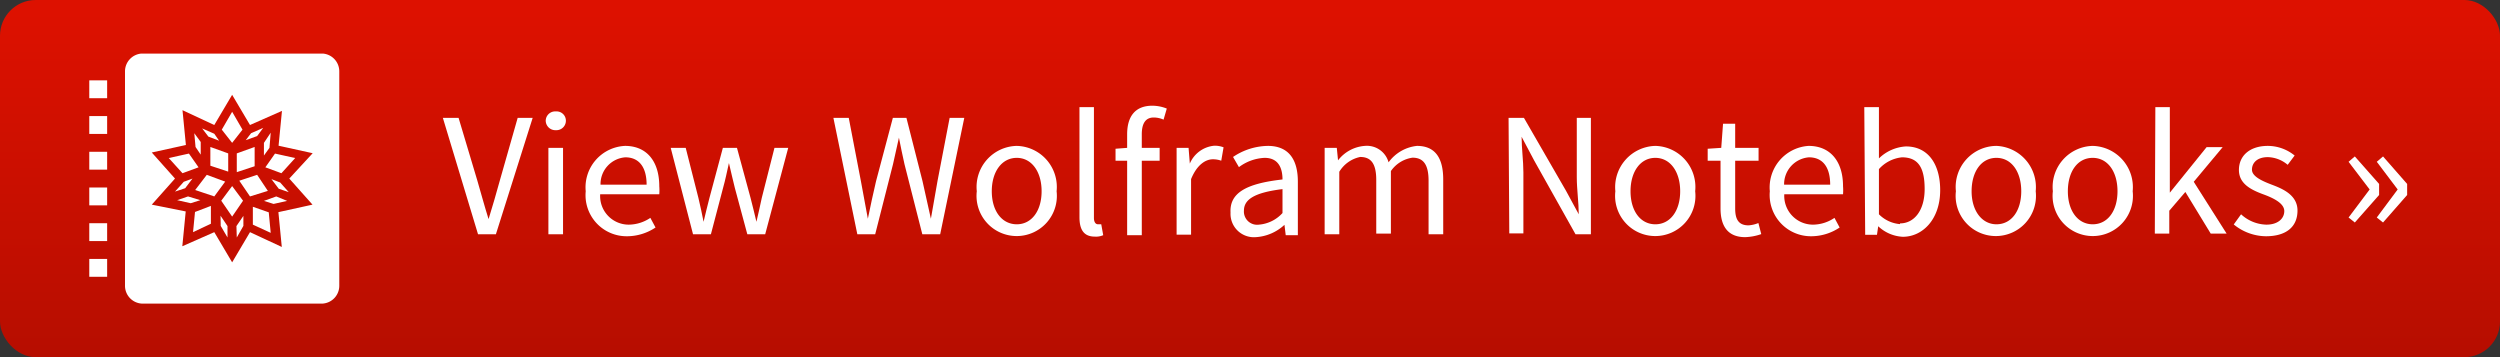 <svg width="140" height="20" id="badge" xmlns="http://www.w3.org/2000/svg" xmlns:xlink="http://www.w3.org/1999/xlink" viewBox="0 0 140 20"><rect x="0" y="0" width="140" height="20" fill="#333333" stroke="none"/><defs><style>.cls-1{fill:url(#linear-gradient);}.cls-2{fill:#fff;}</style><linearGradient id="linear-gradient" x1="70" y1="0.7" x2="70" y2="21.56" gradientTransform="translate(140 20) rotate(-180)" gradientUnits="userSpaceOnUse"><stop offset="0" stop-color="#d10"/><stop offset="1" stop-color="#b30d00"/></linearGradient></defs><title>badge_small</title><rect class="cls-1" width="140" height="20" rx="2" transform="translate(140 20) rotate(180)"/><rect class="cls-2" x="5" y="6.5" width="1" height="1"/><rect class="cls-2" x="5" y="4.5" width="1" height="1"/><rect class="cls-2" x="5" y="8.5" width="1" height="1"/><rect class="cls-2" x="5" y="10.5" width="1" height="1"/><rect class="cls-2" x="5" y="12.5" width="1" height="1"/><rect class="cls-2" x="5" y="14.5" width="1" height="1"/><path class="cls-2" d="M24.8,6.6h.88l1.05,3.51c.23.78.39,1.4.63,2.16h0c.24-.76.41-1.38.63-2.16l1-3.51h.84l-2.06,6.52h-1Z"/><path class="cls-2" d="M30.56,6.76a.53.53,0,0,1,.57-.52.52.52,0,0,1,.56.52.53.53,0,0,1-.56.53A.54.54,0,0,1,30.56,6.76Zm.15,1.52h.82v4.84h-.82Z"/><path class="cls-2" d="M35,8.17c1.23,0,1.92.88,1.92,2.26a3,3,0,0,1,0,.45H33.61a1.6,1.6,0,0,0,1.61,1.7,2.19,2.19,0,0,0,1.2-.38l.29.54a2.88,2.88,0,0,1-1.59.49,2.3,2.3,0,0,1-2.32-2.52A2.32,2.32,0,0,1,35,8.17Zm1.21,2.17c0-1-.44-1.53-1.19-1.53a1.5,1.5,0,0,0-1.39,1.53Z"/><path class="cls-2" d="M37.56,8.28h.84l.71,2.8c.11.45.2.89.29,1.34h0c.11-.45.21-.89.33-1.34l.75-2.8h.79l.76,2.8c.12.45.22.89.33,1.34h0c.11-.45.2-.89.3-1.34l.71-2.8h.77l-1.29,4.84h-1l-.7-2.6c-.12-.46-.21-.9-.33-1.39h0c-.11.49-.2.94-.33,1.4l-.68,2.59h-1Z"/><path class="cls-2" d="M46.67,6.6h.86l.68,3.54.39,2.11h0c.14-.71.3-1.41.46-2.11L50,6.6h.76l.9,3.54c.15.69.31,1.4.47,2.11h0c.13-.71.25-1.41.37-2.11l.68-3.54H54l-1.35,6.52h-1l-1-3.93c-.11-.51-.22-1-.31-1.48h0c-.11.51-.22,1-.33,1.48l-1,3.93h-1Z"/><path class="cls-2" d="M56.94,8.17a2.3,2.3,0,0,1,2.23,2.54,2.25,2.25,0,1,1-4.47,0A2.3,2.3,0,0,1,56.94,8.17Zm0,4.39c.83,0,1.39-.75,1.39-1.85s-.56-1.87-1.39-1.87-1.4.76-1.4,1.87S56.11,12.56,56.94,12.56Z"/><path class="cls-2" d="M60.45,6h.81V12.2c0,.26.11.36.23.36l.18,0,.11.61a1,1,0,0,1-.47.08c-.61,0-.86-.38-.86-1.09Z"/><path class="cls-2" d="M65.16,6.7a1.37,1.37,0,0,0-.55-.12c-.45,0-.67.32-.67.94v.76h1V9h-1v4.17h-.82V9h-.65V8.33l.65-.05V7.52c0-1,.45-1.6,1.41-1.6a2.2,2.2,0,0,1,.81.16Z"/><path class="cls-2" d="M65.89,8.28h.67l.07.88h0a1.65,1.65,0,0,1,1.37-1,1.38,1.38,0,0,1,.52.09L68.39,9a1.36,1.36,0,0,0-.47-.08c-.4,0-.89.3-1.22,1.11v3.11h-.81Z"/><path class="cls-2" d="M71.82,10.05c0-.61-.21-1.21-1-1.21a2.58,2.58,0,0,0-1.44.52l-.33-.57A3.57,3.57,0,0,1,71,8.17c1.18,0,1.68.78,1.68,2v3H72l-.07-.58h0a2.58,2.58,0,0,1-1.6.69,1.31,1.31,0,0,1-1.42-1.37C68.85,10.81,69.77,10.28,71.82,10.05ZM70.5,12.58a2,2,0,0,0,1.32-.65V10.59c-1.62.2-2.16.6-2.16,1.21A.74.74,0,0,0,70.5,12.58Z"/><path class="cls-2" d="M74.18,8.28h.68l.07.7h0a2.08,2.08,0,0,1,1.5-.81,1.26,1.26,0,0,1,1.33.92,2.26,2.26,0,0,1,1.59-.92c1,0,1.47.65,1.47,1.88v3.07H80v-3c0-.9-.29-1.29-.9-1.29a1.77,1.77,0,0,0-1.21.75v3.5h-.82v-3c0-.9-.28-1.29-.9-1.29A1.79,1.79,0,0,0,75,9.62v3.5h-.82Z"/><path class="cls-2" d="M84.48,6.6h.86l2.36,4.09L88.41,12h0c0-.65-.11-1.39-.11-2.08V6.6h.79v6.52h-.86L85.92,9l-.71-1.34h0c0,.65.1,1.35.1,2v3.41h-.79Z"/><path class="cls-2" d="M92.7,8.17a2.3,2.3,0,0,1,2.23,2.54,2.25,2.25,0,1,1-4.47,0A2.31,2.31,0,0,1,92.7,8.17Zm0,4.39c.83,0,1.39-.75,1.39-1.85s-.56-1.87-1.39-1.87-1.39.76-1.39,1.87S91.87,12.56,92.7,12.56Z"/><path class="cls-2" d="M96.35,9h-.72V8.33l.76-.05.1-1.35h.68V8.28h1.31V9H97.17v2.68c0,.6.19.94.75.94a1.77,1.77,0,0,0,.55-.13l.16.62a3,3,0,0,1-.9.17c-1,0-1.38-.65-1.38-1.61Z"/><path class="cls-2" d="M101.28,8.17c1.23,0,1.93.88,1.93,2.26a2.9,2.9,0,0,1,0,.45H99.92a1.61,1.61,0,0,0,1.61,1.7,2.16,2.16,0,0,0,1.2-.38l.29.54a2.86,2.86,0,0,1-1.59.49,2.31,2.31,0,0,1-2.32-2.52A2.33,2.33,0,0,1,101.28,8.17Zm1.21,2.17c0-1-.43-1.53-1.19-1.53a1.51,1.51,0,0,0-1.39,1.53Z"/><path class="cls-2" d="M104.4,6h.82V8l0,.87a2.36,2.36,0,0,1,1.51-.67c1.25,0,1.92,1,1.92,2.45,0,1.65-1,2.61-2.09,2.61a2.16,2.16,0,0,1-1.38-.59h0l-.07.48h-.66Zm2,6.51c.8,0,1.38-.73,1.38-1.92s-.35-1.78-1.27-1.78a2,2,0,0,0-1.29.66V12A1.88,1.88,0,0,0,106.4,12.55Z"/><path class="cls-2" d="M111.8,8.17A2.31,2.31,0,0,1,114,10.71a2.25,2.25,0,1,1-4.47,0A2.3,2.3,0,0,1,111.8,8.17Zm0,4.39c.84,0,1.39-.75,1.39-1.85s-.55-1.87-1.39-1.87-1.39.76-1.39,1.87S111,12.56,111.8,12.56Z"/><path class="cls-2" d="M117.19,8.17a2.31,2.31,0,0,1,2.24,2.54,2.25,2.25,0,1,1-4.47,0A2.3,2.3,0,0,1,117.19,8.17Zm0,4.39c.84,0,1.39-.75,1.39-1.85s-.55-1.87-1.39-1.87-1.39.76-1.39,1.87S116.37,12.56,117.19,12.56Z"/><path class="cls-2" d="M120.7,6h.81v4.79h0l2.06-2.55h.9l-1.62,1.94,1.84,2.9h-.89l-1.42-2.33-.9,1.05v1.28h-.81Z"/><path class="cls-2" d="M125.5,12a2.16,2.16,0,0,0,1.42.58c.64,0,1-.34,1-.76s-.57-.71-1.1-.91c-.69-.25-1.44-.58-1.44-1.39S126,8.17,127,8.17a2.39,2.39,0,0,1,1.5.54l-.39.52A1.78,1.78,0,0,0,127,8.8c-.61,0-.89.33-.89.7s.53.62,1.08.83,1.47.55,1.47,1.46-.63,1.44-1.77,1.44a2.89,2.89,0,0,1-1.8-.66Z"/><path class="cls-2" d="M132.7,10.61l-1.18-1.55.35-.3,1.36,1.54v.62l-1.36,1.54-.35-.28Zm1.57,0L133.1,9.06l.35-.3,1.35,1.54v.62l-1.35,1.54-.35-.28Z"/><path class="cls-2" d="M12.27,7.88,12,7.49l-.68-.3.35.46ZM11.12,9.37l-.54-.77-1.13.25.77.85Zm.12-.71,0-.71-.36-.49.07.77ZM10.53,11l-.61.21.76.17.54-.17Zm.25-1-.49.18-.49.55.57-.19Zm1-.72,1,.33V8.59l-1-.36Zm3.38-1.85L14.78,8l0,.71.31-.43Zm-.42-.27-.68.3-.3.39.64-.23ZM13.26,9.64l1-.33,0-1.08-1,.36Zm-2.34,2.23L10.81,13l1-.47,0-1Zm2.66-4.61-.58-1-.58,1L13,8Zm-2,2.53-.65.85L12,11l.61-.83Zm3.62.24.41.54.56.19-.48-.54Zm.2-1.43-.54.77.9.33.77-.85ZM18.08,3H7.92A1,1,0,0,0,7,4V16a1,1,0,0,0,.92,1H18.08A1,1,0,0,0,19,16V4A1,1,0,0,0,18.08,3Zm-.58,8.46-1.91.42.19,1.95L14,13l-1,1.69L12,13l-1.79.79.19-1.95L8.5,11.46,9.8,10,8.5,8.54l1.91-.42-.19-1.95L12,7l1-1.69L14,7l1.79-.79-.19,1.95,1.91.42L16.2,10Zm-5.14,1.19.38.65v-.64l-.39-.58Zm2.42-1.4.54.17.76-.17L15.47,11ZM13.26,13.3l.37-.65,0-.56-.39.57Zm.9-1.72,0,1,1,.46-.11-1.15ZM13,10.42l-.61.82.61.89.61-.89Zm1.4-.63-1,.33L14,11l1-.31Z"/></svg>